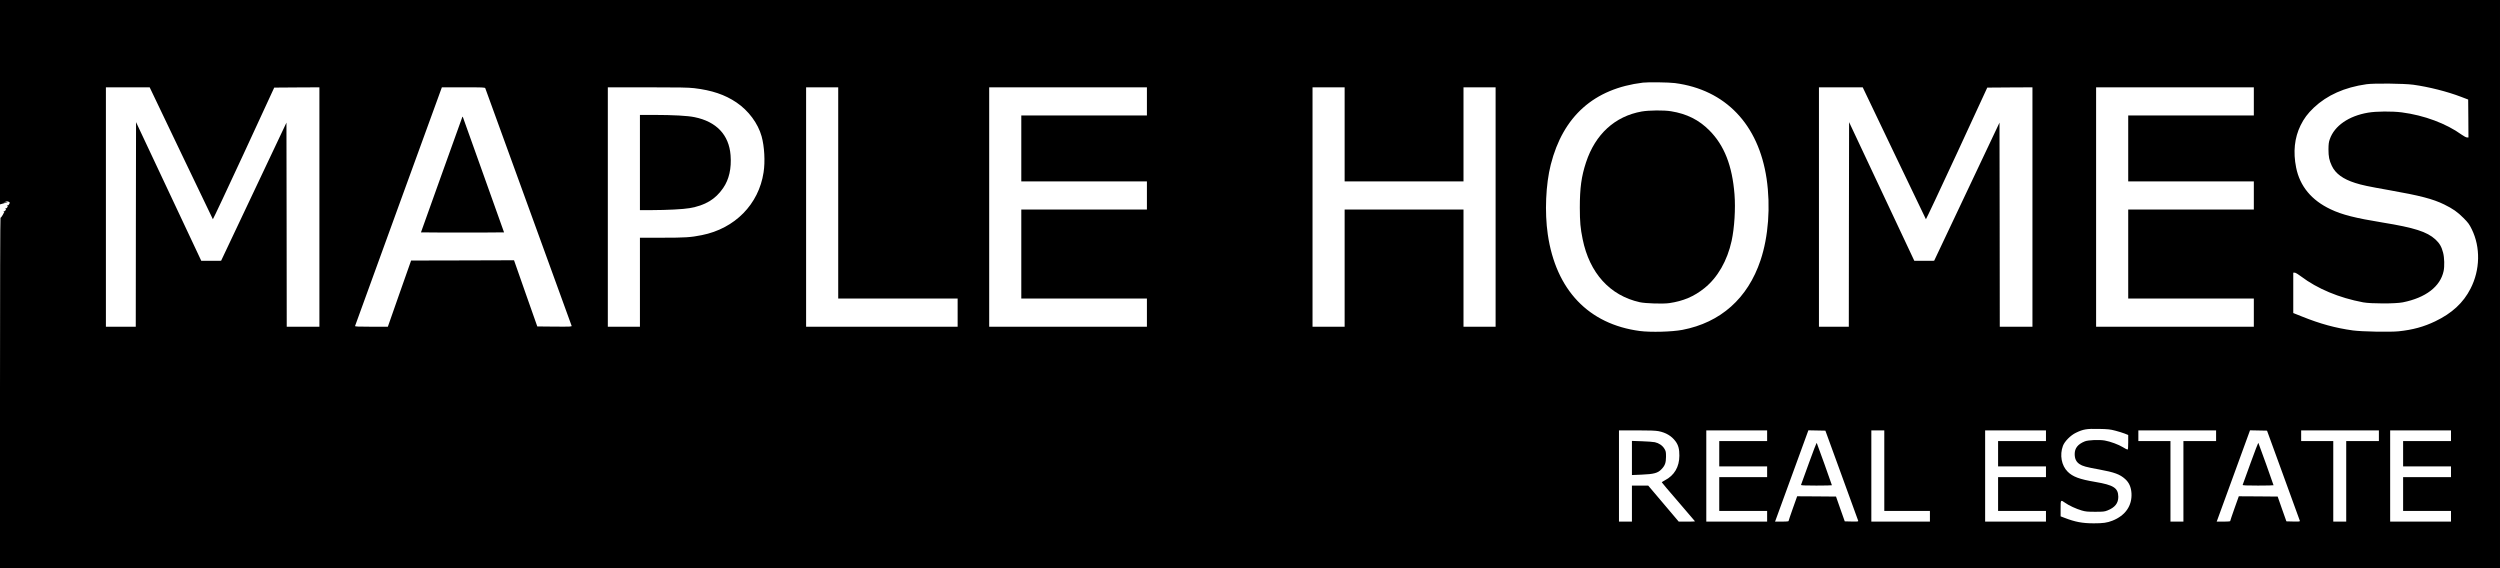 <?xml version="1.0" standalone="no"?>
<!DOCTYPE svg PUBLIC "-//W3C//DTD SVG 20010904//EN"
 "http://www.w3.org/TR/2001/REC-SVG-20010904/DTD/svg10.dtd">
<svg version="1.0" xmlns="http://www.w3.org/2000/svg"
 width="4438pt" height="1009pt" viewBox="0 0 4438 1009"
 preserveAspectRatio="xMidYMid meet">
<g transform="translate(0,1009) scale(0.1,-0.1)"
fill="#000000" stroke="none">
<path d="M0 8276 l0 -1814 73 20 c74 21 106 36 52 25 -16 -4 -41 -9 -55 -12
-14 -3 -3 3 24 12 45 16 49 16 61 0 6 -9 15 -13 20 -9 4 4 0 -8 -9 -26 -9 -18
-21 -30 -26 -27 -5 3 -12 0 -16 -6 -4 -8 -3 -9 4 -5 15 9 15 1 1 -25 -5 -11
-14 -17 -19 -14 -5 3 -12 0 -16 -6 -4 -8 -3 -9 4 -5 15 9 15 1 1 -25 -5 -11
-14 -17 -19 -14 -5 3 -12 0 -16 -6 -4 -8 -3 -9 4 -5 18 11 15 0 -19 -59 -17
-30 -35 -53 -40 -49 -5 3 -9 -1279 -9 -3110 l0 -3116 22190 0 22190 0 0 5045
0 5045 -22190 0 -22190 0 0 -1814z m29735 339 c895 -118 1483 -732 1626 -1699
72 -492 32 -1029 -108 -1446 -226 -677 -709 -1106 -1388 -1236 -187 -35 -559
-45 -754 -20 -911 120 -1491 728 -1635 1716 -57 392 -36 886 53 1237 218 860
768 1350 1636 1456 89 11 464 6 570 -8z m13105 -29 c275 -38 604 -121 849
-215 l126 -48 3 -336 2 -337 -26 0 c-15 0 -53 20 -93 48 -275 199 -666 345
-1064 397 -172 22 -455 20 -599 -5 -343 -58 -597 -234 -679 -470 -19 -53 -23
-87 -24 -180 0 -131 13 -195 60 -295 65 -137 199 -235 415 -303 123 -39 217
-59 600 -127 553 -98 777 -156 980 -255 154 -76 235 -132 341 -239 84 -84 103
-110 148 -201 157 -320 149 -721 -22 -1054 -128 -251 -329 -437 -627 -580
-202 -97 -398 -151 -648 -177 -152 -16 -656 -6 -812 15 -310 43 -582 117 -907
248 l-153 61 0 358 0 359 25 0 c15 0 59 -26 112 -66 292 -220 674 -380 1103
-461 138 -26 576 -26 705 0 406 81 666 280 724 555 18 85 14 238 -9 326 -27
106 -63 168 -138 237 -148 135 -373 207 -932 298 -490 80 -724 139 -927 236
-339 160 -546 410 -612 740 -56 279 -29 529 79 750 61 123 125 209 235 314
236 222 543 360 935 416 131 19 669 13 830 -9z m-39625 -1213 c307 -643 561
-1171 564 -1175 3 -3 250 521 548 1165 l541 1172 401 3 401 2 0 -2125 0 -2125
-290 0 -290 0 -2 1812 -3 1811 -580 -1226 -580 -1226 -176 -1 -176 0 -579
1231 -579 1231 -3 -1816 -2 -1816 -265 0 -265 0 0 2125 0 2125 389 0 388 0
558 -1167z m5400 1150 c18 -46 1528 -4200 1532 -4216 5 -16 -12 -17 -302 -15
l-307 3 -207 587 -206 588 -914 -3 -913 -2 -207 -587 -206 -588 -294 0 c-230
0 -292 3 -288 13 2 6 350 963 772 2125 l769 2112 382 0 c354 0 382 -1 389 -17z
m3707 2 c314 -37 546 -115 752 -254 214 -145 382 -371 446 -601 50 -180 65
-447 35 -640 -86 -567 -509 -997 -1096 -1114 -198 -40 -295 -46 -709 -46
l-390 0 0 -790 0 -790 -285 0 -285 0 0 2125 0 2125 703 0 c558 0 728 -3 829
-15z m2558 -1860 l0 -1875 1060 0 1060 0 0 -250 0 -250 -1345 0 -1345 0 0
2125 0 2125 285 0 285 0 0 -1875z m5480 1625 l0 -250 -1115 0 -1115 0 0 -585
0 -585 1115 0 1115 0 0 -250 0 -250 -1115 0 -1115 0 0 -790 0 -790 1115 0
1115 0 0 -250 0 -250 -1400 0 -1400 0 0 2125 0 2125 1400 0 1400 0 0 -250z
m3510 -585 l0 -835 1055 0 1055 0 0 835 0 835 285 0 285 0 0 -2125 0 -2125
-285 0 -285 0 0 1040 0 1040 -1055 0 -1055 0 0 -1040 0 -1040 -285 0 -285 0 0
2125 0 2125 285 0 285 0 0 -835z m9755 -332 c307 -643 561 -1171 564 -1175 3
-3 250 521 548 1165 l541 1172 401 3 401 2 0 -2125 0 -2125 -290 0 -290 0 -2
1812 -3 1811 -580 -1226 -580 -1226 -176 -1 -176 0 -579 1231 -579 1231 -3
-1816 -2 -1816 -265 0 -265 0 0 2125 0 2125 389 0 388 0 558 -1167z m6385 917
l0 -250 -1115 0 -1115 0 0 -585 0 -585 1115 0 1115 0 0 -250 0 -250 -1115 0
-1115 0 0 -790 0 -790 1115 0 1115 0 0 -250 0 -250 -1400 0 -1400 0 0 2125 0
2125 1400 0 1400 0 0 -250z m-2460 -5845 c58 -15 133 -38 168 -52 l62 -25 0
-129 c0 -106 -3 -129 -14 -129 -8 0 -44 18 -80 41 -76 47 -222 101 -322 119
-98 17 -295 9 -354 -15 -124 -50 -180 -121 -180 -225 0 -84 27 -139 85 -178
55 -37 113 -53 350 -96 271 -50 368 -86 461 -170 69 -62 105 -142 112 -251 13
-222 -108 -397 -338 -488 -94 -37 -165 -47 -331 -47 -201 0 -330 24 -521 98
l-68 26 0 138 c0 159 0 159 79 103 65 -47 198 -109 296 -137 69 -20 102 -23
240 -23 144 0 166 3 218 24 131 52 192 129 191 242 -2 157 -83 209 -409 264
-280 47 -400 92 -490 182 -110 109 -144 297 -84 458 30 80 135 187 231 233
128 62 189 73 403 68 166 -3 203 -7 295 -31z m-8108 -9 c131 -25 232 -86 301
-179 51 -68 70 -140 69 -257 -1 -199 -89 -349 -256 -436 -31 -16 -56 -32 -56
-36 0 -4 133 -161 295 -348 162 -188 295 -343 295 -345 0 -3 -65 -5 -144 -5
l-145 0 -271 320 -271 320 -145 0 -144 0 0 -320 0 -320 -115 0 -115 0 0 810 0
810 314 0 c230 0 334 -4 388 -14z m1928 -81 l0 -95 -425 0 -425 0 0 -225 0
-225 425 0 425 0 0 -95 0 -95 -425 0 -425 0 0 -300 0 -300 425 0 425 0 0 -95
0 -95 -540 0 -540 0 0 810 0 810 540 0 540 0 0 -95z m1322 -700 c158 -434 290
-798 294 -808 5 -16 -3 -17 -116 -15 l-122 3 -78 220 -77 220 -345 3 -345 2
-77 -216 c-42 -118 -76 -220 -76 -225 0 -5 -54 -9 -120 -9 l-120 0 11 28 c10
25 550 1505 571 1565 l10 28 151 -3 151 -3 288 -790z m758 80 l0 -715 405 0
405 0 0 -95 0 -95 -520 0 -520 0 0 810 0 810 115 0 115 0 0 -715z m2870 620
l0 -95 -425 0 -425 0 0 -225 0 -225 425 0 425 0 0 -95 0 -95 -425 0 -425 0 0
-300 0 -300 425 0 425 0 0 -95 0 -95 -540 0 -540 0 0 810 0 810 540 0 540 0 0
-95z m3020 0 l0 -95 -290 0 -290 0 0 -715 0 -715 -115 0 -115 0 0 715 0 715
-285 0 -285 0 0 95 0 95 690 0 690 0 0 -95z m1192 -700 c158 -434 290 -798
294 -808 5 -16 -3 -17 -116 -15 l-122 3 -78 220 -77 220 -345 3 -345 2 -77
-216 c-42 -118 -76 -220 -76 -225 0 -5 -54 -9 -120 -9 l-120 0 11 28 c10 25
550 1505 571 1565 l10 28 151 -3 151 -3 288 -790z m1698 700 l0 -95 -290 0
-290 0 0 -715 0 -715 -115 0 -115 0 0 715 0 715 -285 0 -285 0 0 95 0 95 690
0 690 0 0 -95z m1280 0 l0 -95 -425 0 -425 0 0 -225 0 -225 425 0 425 0 0 -95
0 -95 -425 0 -425 0 0 -300 0 -300 425 0 425 0 0 -95 0 -95 -540 0 -540 0 0
810 0 810 540 0 540 0 0 -95z"/>
<path d="M29145 8111 c-477 -85 -825 -403 -990 -904 -82 -250 -110 -455 -110
-802 1 -262 10 -361 50 -560 122 -602 484 -1002 1015 -1120 100 -22 411 -32
522 -16 248 36 440 117 625 266 234 187 406 487 483 840 50 232 71 571 51 825
-40 509 -181 868 -445 1134 -186 188 -403 296 -681 341 -126 21 -392 18 -520
-4z"/>
<path d="M8206 8010 c-3 -8 -170 -472 -370 -1030 l-363 -1015 368 -3 c203 -1
535 -1 738 0 l369 3 -364 1020 c-200 561 -366 1025 -368 1030 -2 6 -6 3 -10
-5z"/>
<path d="M11360 7205 l0 -845 208 0 c277 1 558 15 673 35 278 48 460 157 597
358 105 152 149 348 131 582 -28 361 -251 596 -639 675 -125 26 -375 39 -722
40 l-248 0 0 -845z"/>
<path d="M28970 1960 l0 -303 168 7 c223 9 293 28 358 98 61 64 78 112 79 218
0 87 -2 99 -28 143 -34 58 -98 101 -170 117 -29 6 -132 14 -229 17 l-178 6 0
-303z"/>
<path d="M32111 1867 c-74 -205 -136 -378 -139 -384 -3 -10 55 -13 272 -13
152 0 276 3 276 6 0 8 -260 735 -269 751 -3 7 -67 -155 -140 -360z"/>
<path d="M39951 1867 c-74 -205 -136 -378 -139 -384 -3 -10 55 -13 272 -13
152 0 276 3 276 6 0 8 -260 735 -269 751 -3 7 -67 -155 -140 -360z"/>
</g>
</svg>
